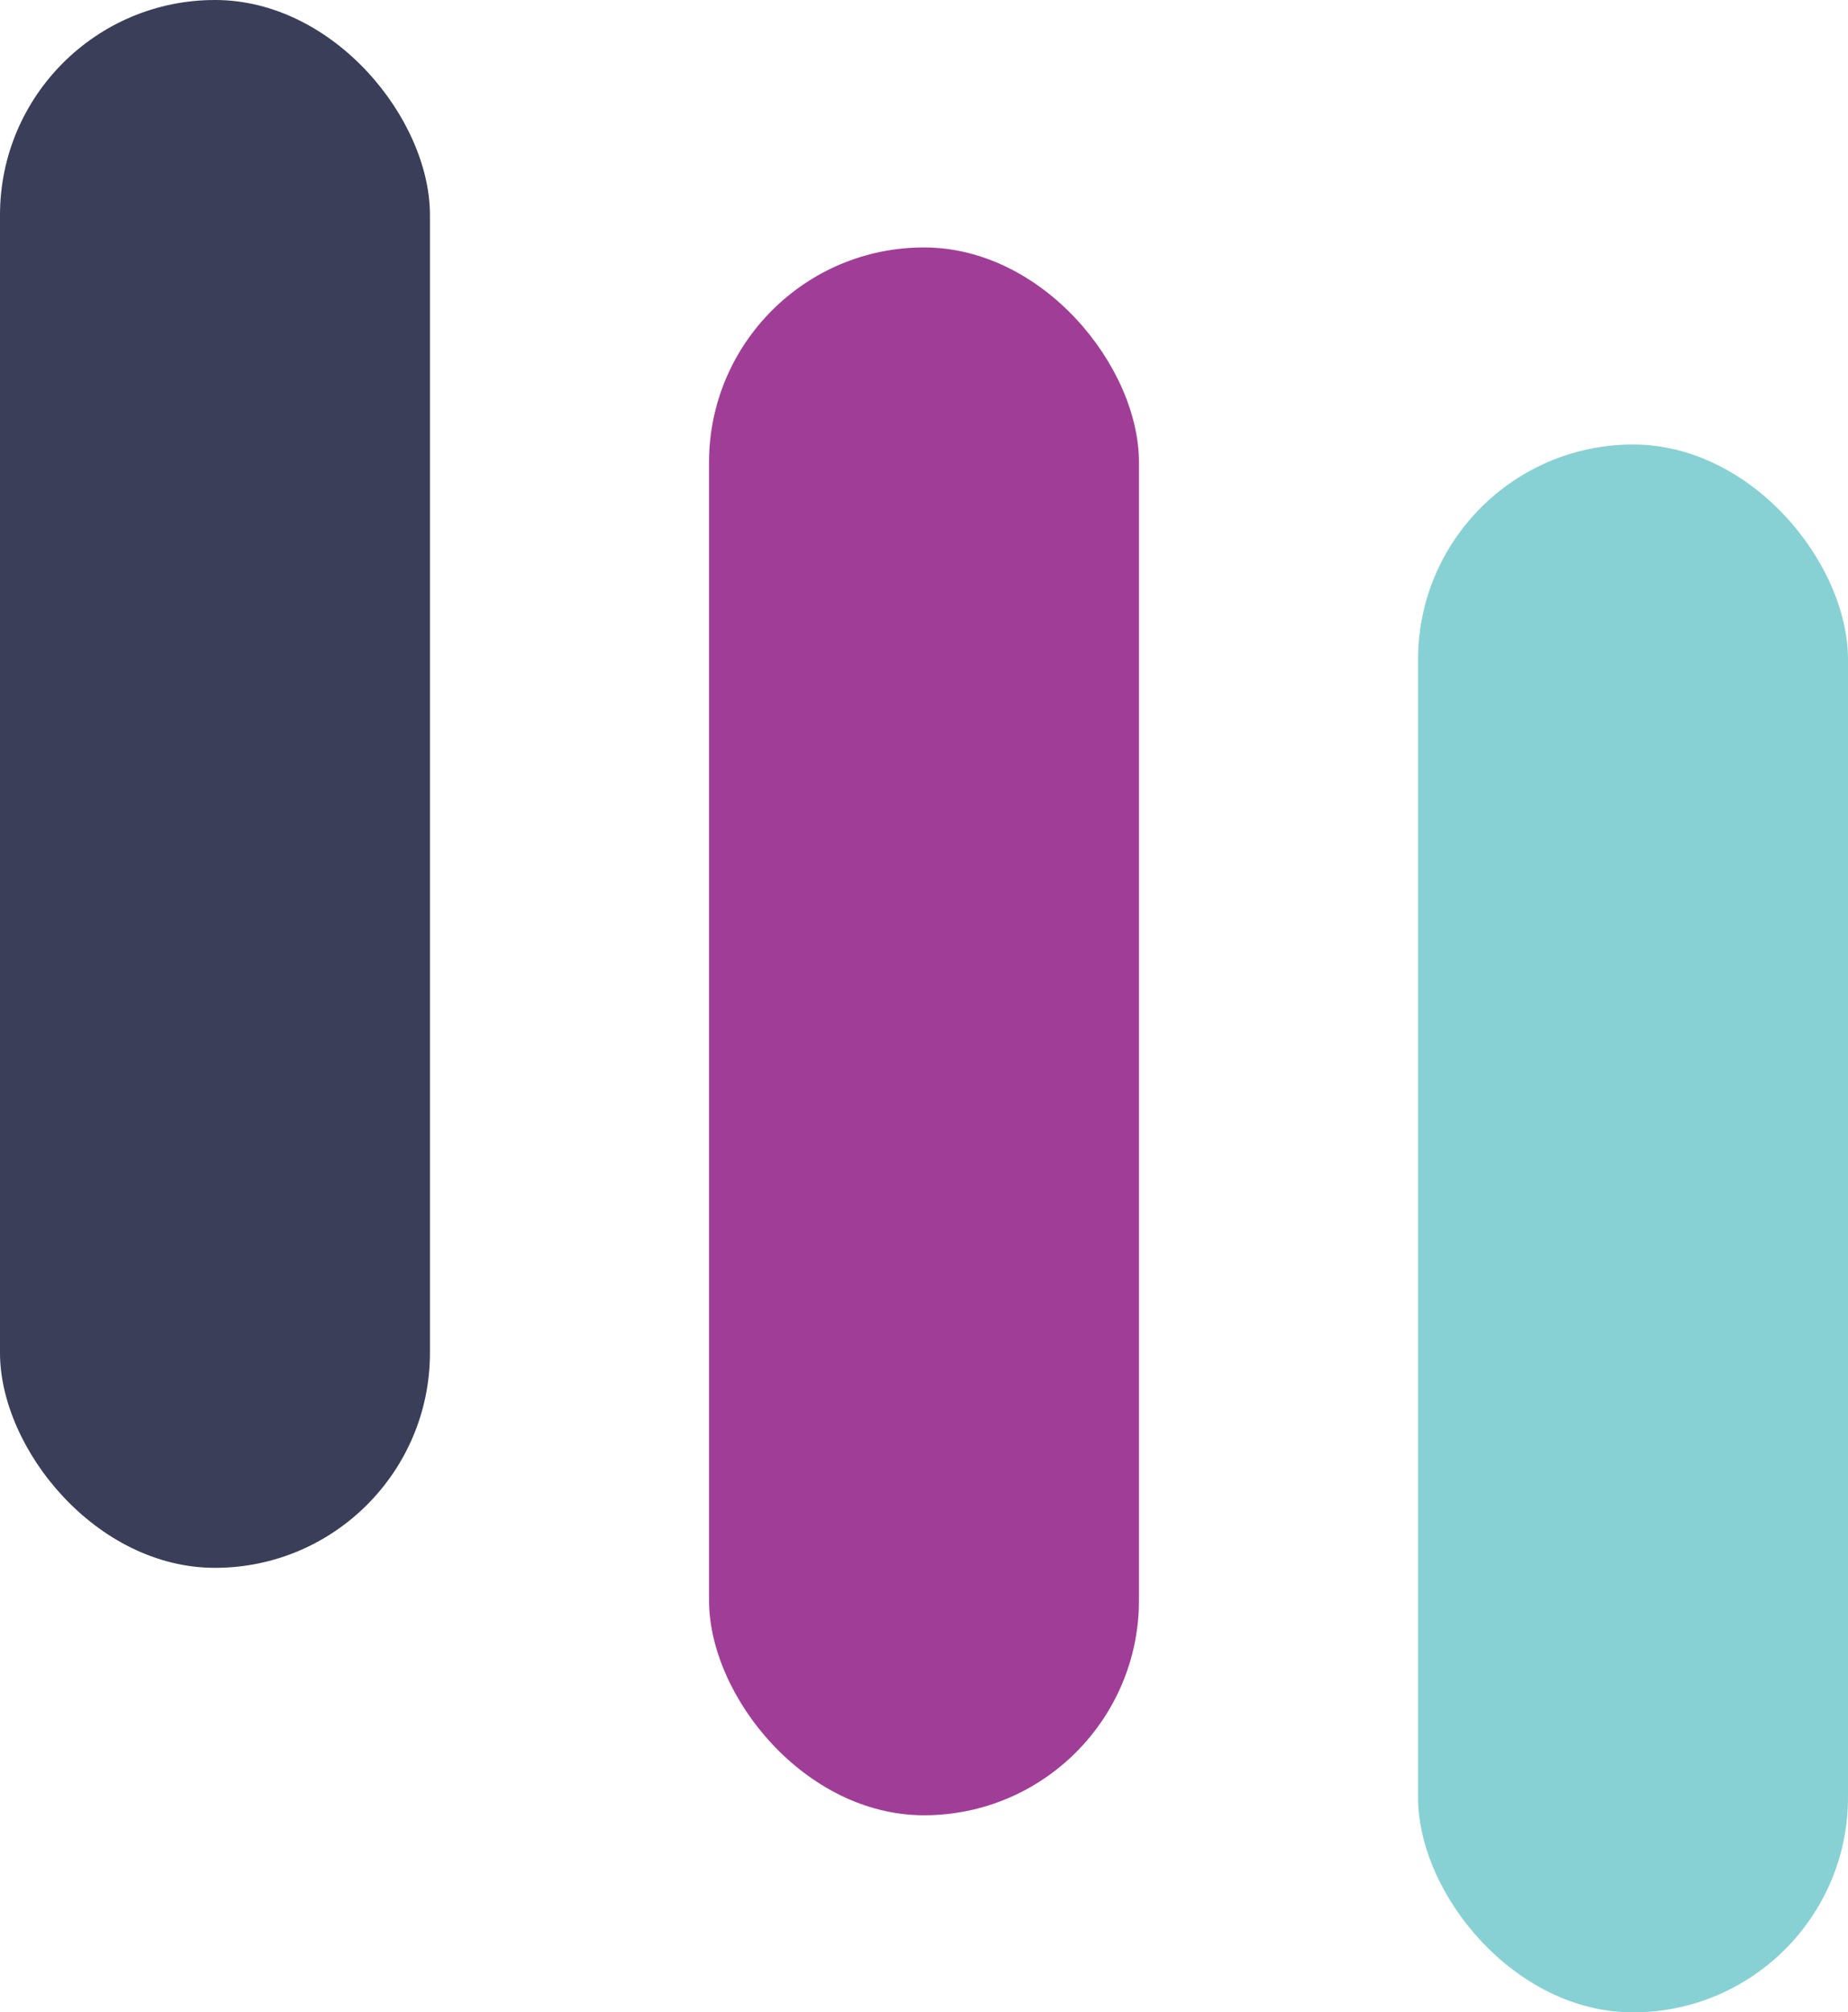 <?xml version="1.0" encoding="UTF-8"?><svg id="Layer_2" xmlns="http://www.w3.org/2000/svg" viewBox="0 0 478.95 521.38"><defs><style>.cls-1{fill:#a03e97;}.cls-2{fill:#87d1d4;}.cls-3{fill:#3a3e59;}</style></defs><g id="Layer_1-2"><rect class="cls-3" x="0" y="0" width="111.43" height="406.21" rx="55.71" ry="55.71"/><rect class="cls-2" x="367.52" y="115.17" width="111.43" height="406.21" rx="55.71" ry="55.71"/><rect class="cls-1" x="183.76" y="64.11" width="111.43" height="406.21" rx="55.71" ry="55.71"/></g></svg>